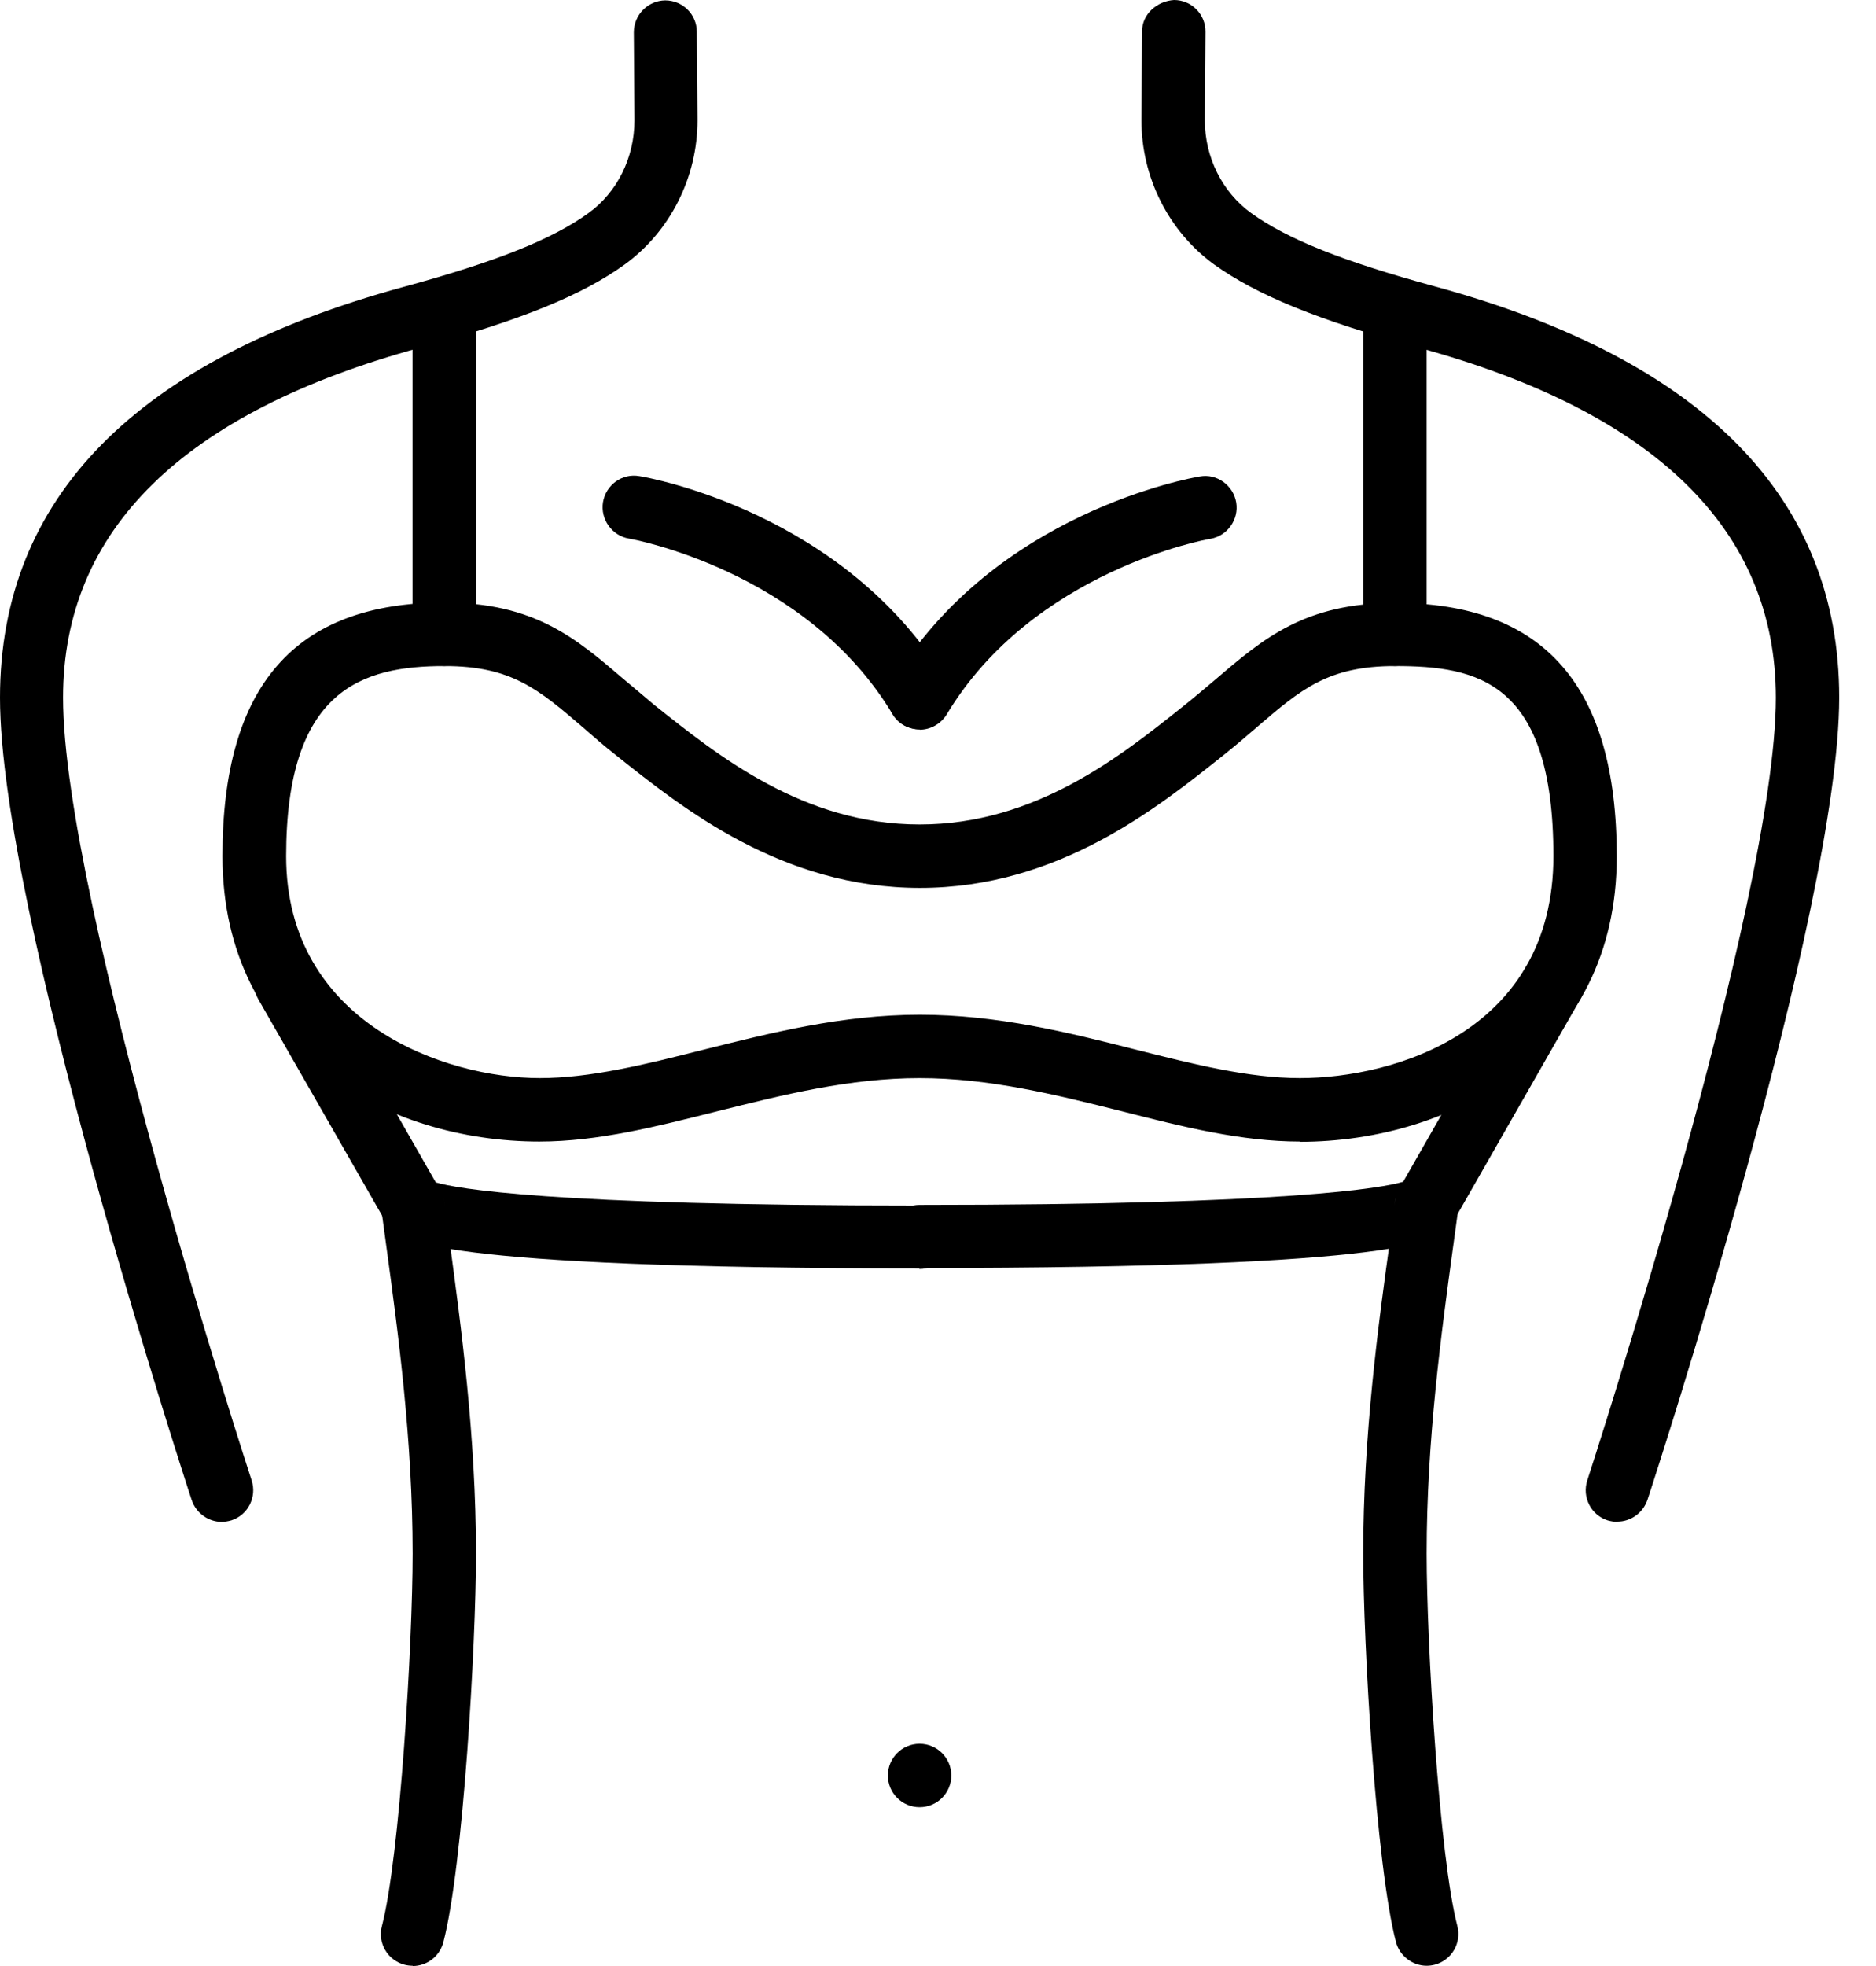 <svg width="21" height="22" viewBox="0 0 21 22" fill="none" xmlns="http://www.w3.org/2000/svg">
<path d="M2.483 17.03C2.334 17.03 2.196 16.934 2.146 16.786C2.057 16.52 0 10.198 0 7.807C0 5.573 1.522 4.026 4.519 3.21C5.562 2.926 6.179 2.678 6.584 2.387C6.91 2.153 7.102 1.763 7.102 1.348L7.095 0.362C7.095 0.167 7.251 0.007 7.446 0.004C7.641 0.004 7.8 0.16 7.8 0.355L7.808 1.344C7.808 1.986 7.502 2.589 6.995 2.958C6.52 3.302 5.832 3.583 4.7 3.891C2.05 4.615 0.706 5.931 0.706 7.807C0.706 10.085 2.795 16.502 2.817 16.566C2.877 16.75 2.778 16.952 2.59 17.013C2.554 17.023 2.515 17.03 2.48 17.03H2.483Z" fill="black"/>
<path d="M4.619 21.997C4.59 21.997 4.558 21.993 4.53 21.986C4.338 21.936 4.225 21.741 4.275 21.553C4.477 20.776 4.619 18.385 4.619 17.385C4.619 16.112 4.456 14.909 4.324 13.941L4.268 13.529C4.243 13.334 4.377 13.157 4.573 13.132C4.768 13.107 4.945 13.242 4.97 13.437L5.027 13.848C5.161 14.838 5.328 16.066 5.328 17.389C5.328 18.396 5.186 20.875 4.963 21.734C4.92 21.894 4.778 22 4.619 22V21.997Z" fill="black"/>
<path d="M15.97 21.997C15.814 21.997 15.668 21.89 15.626 21.73C15.402 20.872 15.26 18.392 15.26 17.385C15.26 16.062 15.427 14.831 15.565 13.841L15.622 13.437C15.647 13.242 15.828 13.107 16.019 13.132C16.214 13.157 16.349 13.338 16.324 13.529L16.268 13.937C16.136 14.905 15.97 16.108 15.97 17.385C15.97 18.385 16.111 20.776 16.314 21.553C16.363 21.741 16.25 21.936 16.058 21.986C16.03 21.993 15.998 21.997 15.97 21.997Z" fill="black"/>
<path d="M18.105 17.03C18.07 17.03 18.031 17.023 17.995 17.013C17.807 16.952 17.708 16.75 17.768 16.566C17.789 16.502 19.879 10.085 19.879 7.807C19.879 5.935 18.534 4.615 15.884 3.891C14.753 3.583 14.068 3.302 13.589 2.958C13.082 2.589 12.777 1.986 12.777 1.344L12.784 0.351C12.784 0.156 12.954 0.011 13.143 0C13.338 0 13.497 0.16 13.494 0.358L13.487 1.348C13.487 1.759 13.682 2.15 14.005 2.384C14.409 2.675 15.026 2.923 16.069 3.207C19.066 4.026 20.588 5.573 20.588 7.804C20.588 10.195 18.531 16.516 18.442 16.782C18.392 16.931 18.254 17.027 18.105 17.027V17.03Z" fill="black"/>
<path d="M10.294 8.162C10.174 8.162 10.056 8.102 9.989 7.988C9.024 6.381 7.063 6.03 7.041 6.027C6.85 5.995 6.719 5.81 6.75 5.619C6.782 5.427 6.963 5.293 7.158 5.328C7.251 5.342 9.461 5.732 10.596 7.623C10.695 7.79 10.642 8.01 10.475 8.109C10.418 8.144 10.354 8.159 10.294 8.159V8.162Z" fill="black"/>
<path d="M10.294 8.162C10.234 8.162 10.17 8.144 10.113 8.113C9.946 8.013 9.89 7.793 9.993 7.627C11.128 5.736 13.338 5.346 13.43 5.332C13.621 5.296 13.806 5.431 13.838 5.622C13.87 5.814 13.739 5.998 13.547 6.03C13.526 6.03 11.564 6.385 10.599 7.992C10.532 8.102 10.415 8.166 10.294 8.166L10.294 8.162Z" fill="black"/>
<path d="M10.294 14.193C4.778 14.193 4.487 13.87 4.363 13.735C4.342 13.714 4.324 13.685 4.31 13.66L2.891 11.181C2.795 11.011 2.852 10.794 3.022 10.698C3.193 10.599 3.409 10.659 3.505 10.83L4.878 13.231C5.108 13.299 6.13 13.49 10.291 13.49C10.486 13.49 10.646 13.65 10.646 13.845C10.646 14.04 10.486 14.2 10.291 14.2L10.294 14.193ZM4.966 13.405C4.973 13.441 4.977 13.479 4.973 13.518C4.977 13.476 4.973 13.441 4.966 13.405Z" fill="black"/>
<path d="M4.973 7.453C4.778 7.453 4.618 7.293 4.618 7.098V3.551C4.618 3.356 4.778 3.196 4.973 3.196C5.168 3.196 5.328 3.356 5.328 3.551V7.098C5.328 7.293 5.168 7.453 4.973 7.453Z" fill="black"/>
<path d="M14.551 12.774C13.895 12.774 13.242 12.61 12.55 12.433C11.826 12.252 11.078 12.064 10.294 12.064C9.51 12.064 8.762 12.252 8.038 12.433C7.346 12.607 6.694 12.774 6.037 12.774C4.328 12.774 2.49 11.773 2.49 9.581C2.49 7.673 3.302 6.743 4.973 6.743C5.984 6.743 6.445 7.141 6.984 7.602C7.091 7.69 7.201 7.786 7.321 7.886C8.041 8.46 8.996 9.226 10.294 9.226C11.592 9.226 12.546 8.46 13.245 7.903C13.387 7.79 13.497 7.694 13.604 7.605C14.143 7.144 14.607 6.747 15.615 6.747C17.286 6.747 18.098 7.676 18.098 9.585C18.098 11.777 16.261 12.777 14.551 12.777V12.774ZM10.294 11.355C11.167 11.355 11.958 11.553 12.724 11.748C13.373 11.912 13.983 12.064 14.551 12.064C15.604 12.064 17.389 11.543 17.389 9.581C17.389 7.619 16.537 7.453 15.615 7.453C14.866 7.453 14.565 7.712 14.065 8.141C13.955 8.237 13.838 8.336 13.71 8.439C12.951 9.045 11.841 9.936 10.298 9.936C8.755 9.936 7.641 9.045 6.903 8.457C6.754 8.34 6.637 8.237 6.527 8.141C6.027 7.712 5.725 7.453 4.977 7.453C4.054 7.453 3.203 7.712 3.203 9.581C3.203 11.45 4.987 12.064 6.041 12.064C6.608 12.064 7.222 11.912 7.868 11.748C8.634 11.557 9.425 11.355 10.298 11.355H10.294Z" fill="black"/>
<path d="M10.294 14.193C10.099 14.193 9.939 14.033 9.939 13.838C9.939 13.643 10.099 13.483 10.294 13.483C14.455 13.483 15.48 13.291 15.707 13.224L17.08 10.823C17.176 10.652 17.392 10.592 17.562 10.691C17.733 10.787 17.793 11.004 17.694 11.174L16.275 13.657C16.261 13.685 16.243 13.71 16.221 13.731C16.097 13.87 15.806 14.189 10.29 14.189L10.294 14.193ZM15.622 13.402C15.615 13.433 15.611 13.472 15.615 13.515C15.611 13.476 15.615 13.441 15.622 13.402Z" fill="black"/>
<path d="M15.615 7.453C15.42 7.453 15.26 7.293 15.26 7.098V3.551C15.26 3.356 15.42 3.196 15.615 3.196C15.81 3.196 15.97 3.356 15.97 3.551V7.098C15.97 7.293 15.81 7.453 15.615 7.453Z" fill="black"/>
<path d="M10.294 20.223C10.49 20.223 10.649 20.064 10.649 19.868C10.649 19.672 10.49 19.513 10.294 19.513C10.098 19.513 9.939 19.672 9.939 19.868C9.939 20.064 10.098 20.223 10.294 20.223Z" fill="black"/>
</svg>
